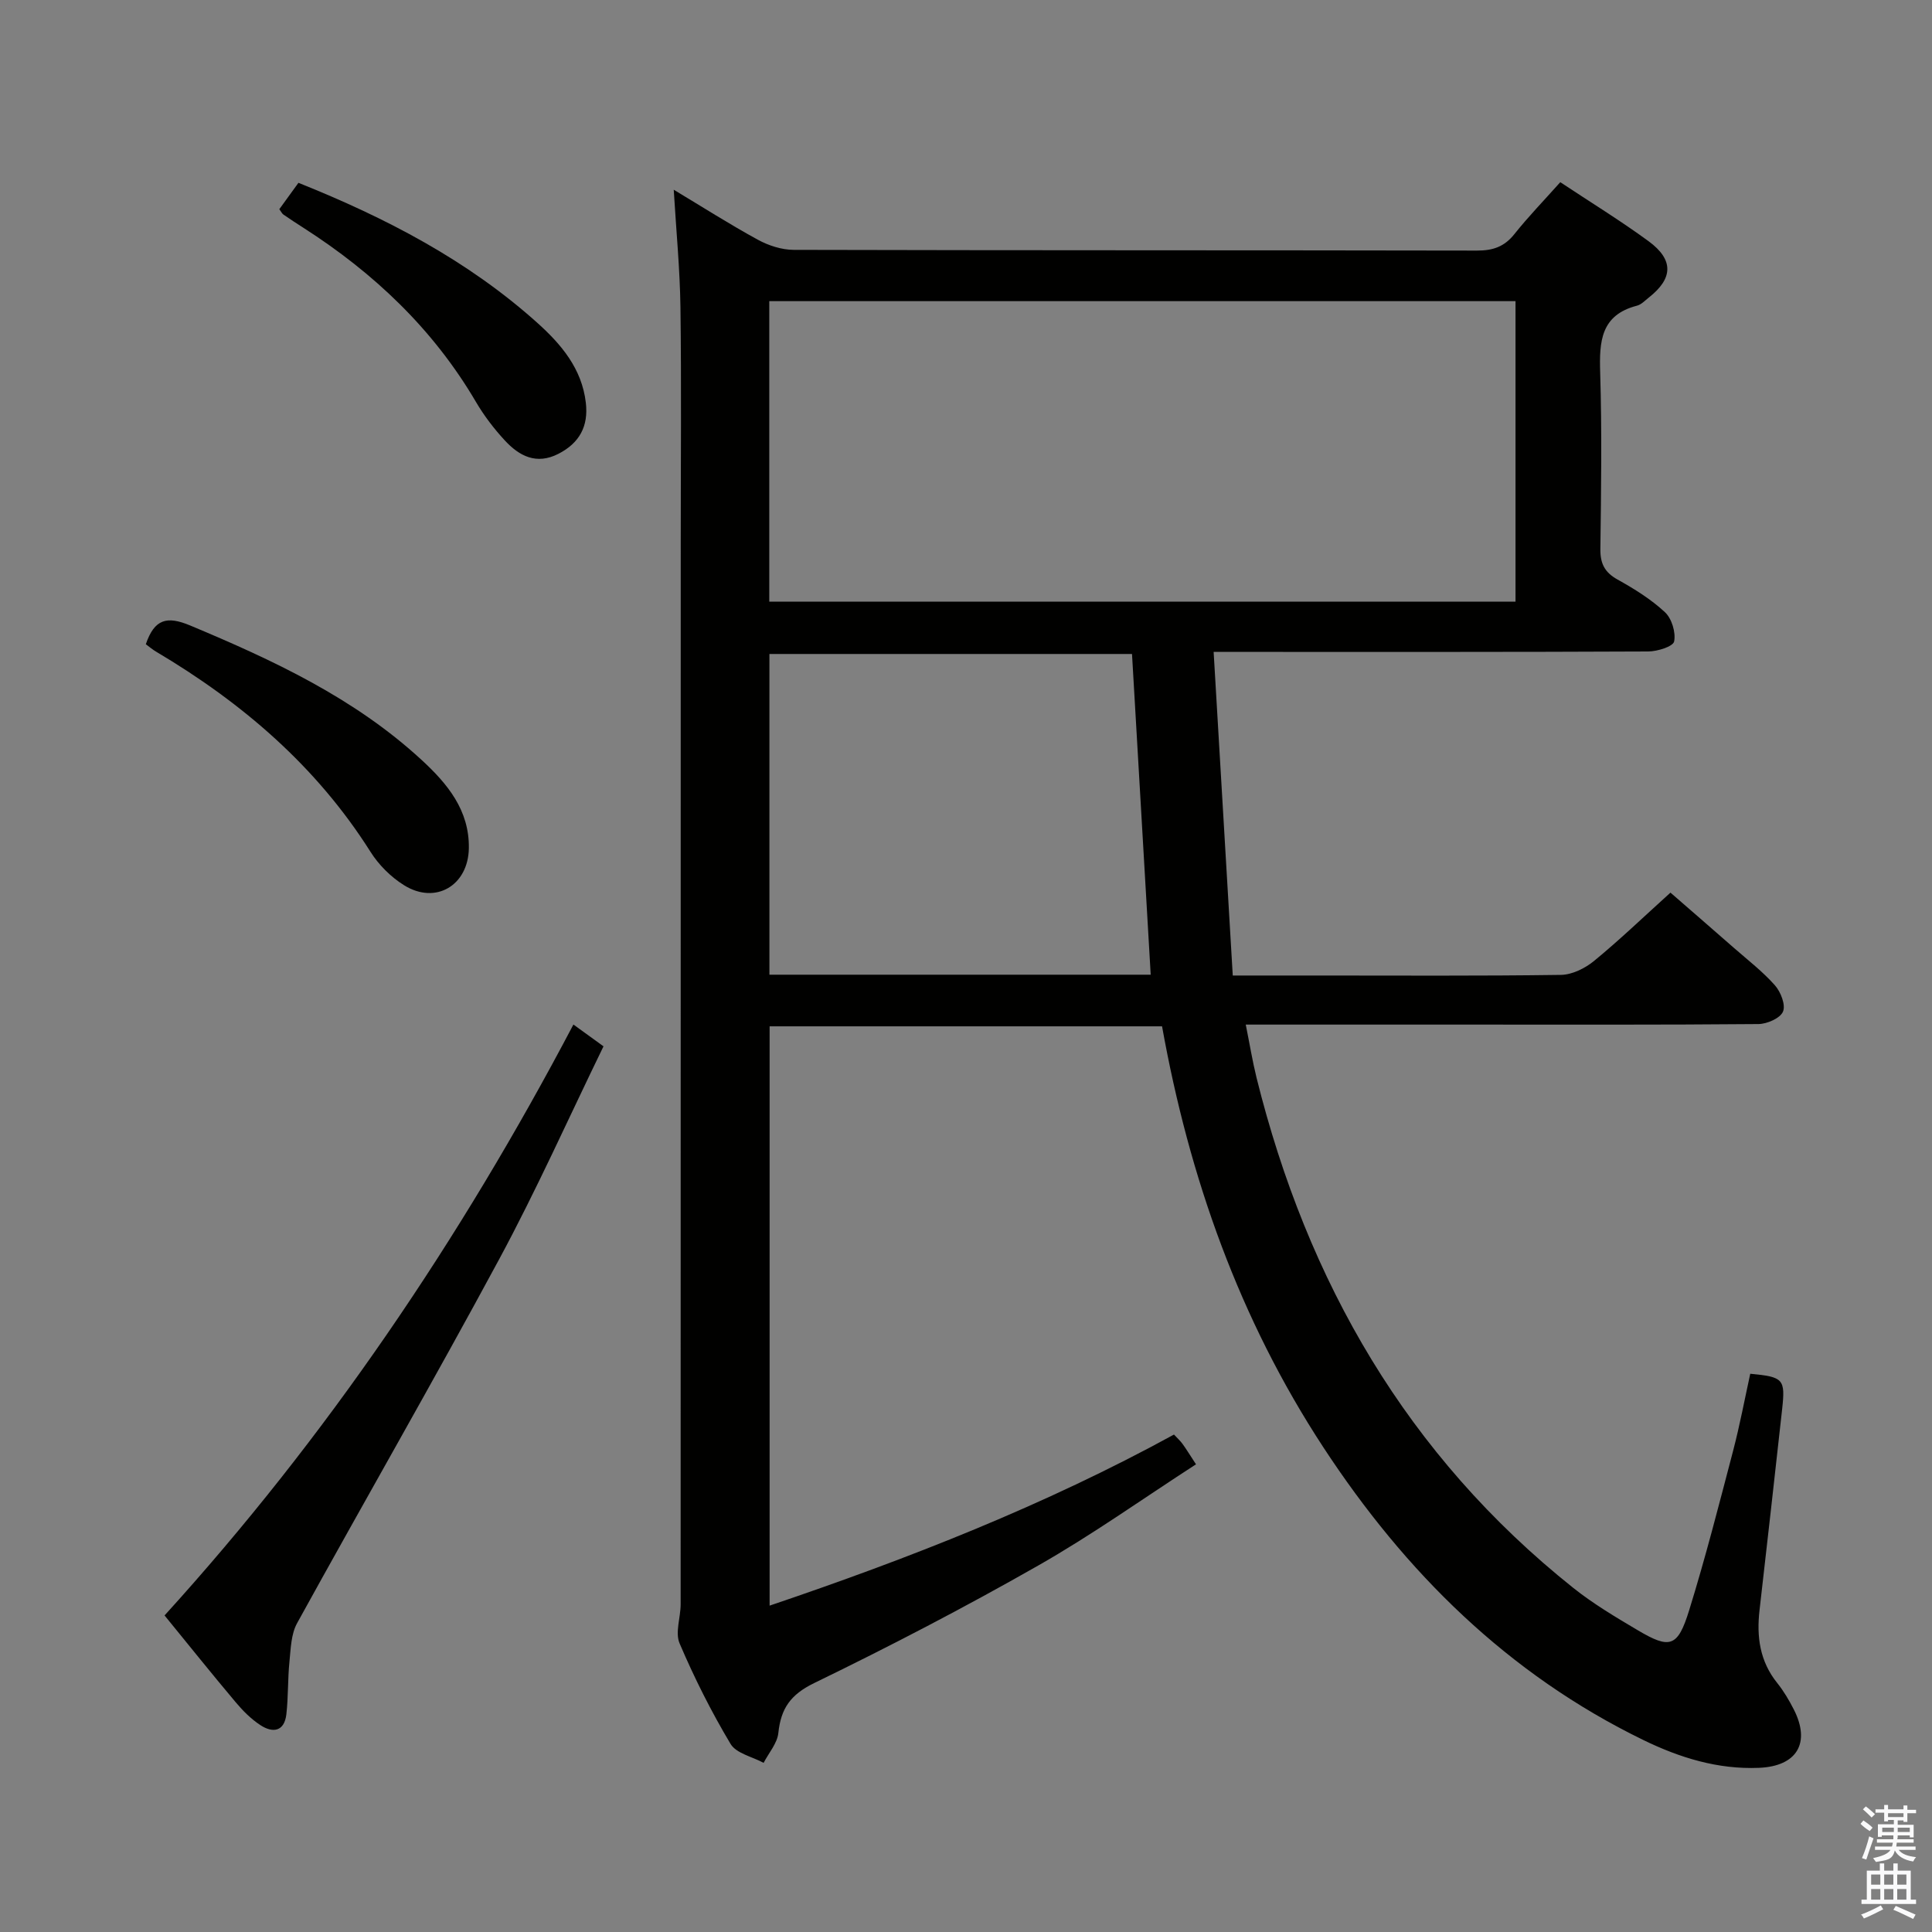 <svg enable-background="new 0 0 400 400" viewBox="0 0 400 400" xmlns="http://www.w3.org/2000/svg"><rect x="0" y="0" width="400" height="400" fill="#808080" stroke="none"/><path d="m385.2 377.6.6-.7c.6.4 1.3.9 1.9 1.5l-.6.7c-.8-.5-1.4-1-1.9-1.5zm.3 7.1c.6-1.4 1.1-2.9 1.5-4.5.3.1.6.3.9.4-.5 1.4-1 2.9-1.5 4.4zm.2-10.1.6-.6c.7.5 1.3 1.1 1.9 1.6l-.7.7c-.6-.6-1.2-1.2-1.8-1.7zm8.4-.8h.8v.9h1.8v.7h-1.8v1.8h-.8v-.3h-1.2v.9h3.3v2.6h-.8v-.4h-2.5c0 .3 0 .6-.1.8h3.4v.7h-3.5c0 .3-.1.6-.1.8h4v.7h-3.5c.7.9 1.9 1.3 3.6 1.5-.2.2-.4.5-.6.9-1.9-.3-3.2-1.1-3.8-2.3-.5 2.1-1.8 2-3.9 2.4-.2-.3-.4-.5-.6-.8 1.9-.4 3.1-.9 3.6-1.7h-3.2v-.7h3.5c.1-.2.1-.5.2-.8h-3.3v-.7h3.4c0-.2 0-.5 0-.8h-2.4v.3h-.8v-2.6h3.3v-.9h-1.2v.3h-.8v-1.8h-1.8v-.7h1.8v-.9h.8v.9h3.2zm-4.4 5.5h2.4c0-.3 0-.6 0-.9h-2.4zm1.2-3.1h3.2v-.8h-3.2zm4.4 2.2h-2.4v.9h2.5v-.9z" fill="#fafafb"/><path d="m389.2 385.8h.9v1.5h1.9v-1.5h.9v1.5h2.7v6h1.1v.9h-11.3v-.9h1.1v-6h2.7zm.2 8.7.5.8c-1.2.6-2.5 1.3-4 1.9-.2-.3-.3-.6-.6-.8 1.6-.6 3-1.3 4.1-1.9zm-2-4.3h1.9v-2.1h-1.9zm0 3.1h1.9v-2.2h-1.9zm2.7-3.1h1.9v-2.1h-1.9zm0 3.1h1.9v-2.2h-1.9zm2.4 1.3c1.4.6 2.7 1.2 4.1 1.8l-.5.9c-1.5-.7-2.8-1.4-4.1-1.9zm2.2-6.5h-1.9v2.1h1.9zm-1.9 5.2h1.9v-2.2h-1.9z" fill="#fafafb"/><g fill="#010100"><path d="m243.06 297.01c.69.74 1.29 1.28 1.76 1.92.78 1.07 1.46 2.2 2.8 4.24-10.97 7.09-21.51 14.61-32.71 20.98-15.15 8.63-30.66 16.69-46.34 24.31-4.9 2.38-6.89 5.26-7.42 10.32-.22 2.15-1.99 4.14-3.05 6.2-2.34-1.27-5.66-1.95-6.84-3.91-3.99-6.67-7.51-13.68-10.56-20.83-.96-2.25.22-5.37.22-8.09.02-73.5.02-146.99.02-220.49 0-16 .15-32-.06-48-.11-7.93-.88-15.85-1.39-24.38 5.86 3.52 11.53 7.14 17.41 10.35 2.21 1.21 4.93 2.09 7.41 2.1 47.16.12 94.33.06 141.49.15 3.27.01 5.65-.79 7.72-3.39 2.89-3.63 6.14-6.98 9.52-10.77 6.22 4.13 12.42 7.93 18.28 12.22 5.25 3.85 5.09 7.71.04 11.67-.78.62-1.55 1.45-2.45 1.68-7.5 1.94-7.81 7.42-7.61 13.84.37 12.16.2 24.33.04 36.49-.04 3.03.86 4.87 3.56 6.37 3.47 1.93 6.93 4.08 9.81 6.76 1.41 1.31 2.28 4.19 1.9 6.06-.21 1.04-3.48 2.07-5.38 2.07-27.66.13-55.33.09-83 .09-1.82 0-3.65 0-6.96 0 1.32 22.4 2.63 44.5 3.96 67h17.43c16.83 0 33.67.11 50.5-.13 2.32-.03 4.99-1.35 6.85-2.87 5.28-4.33 10.21-9.07 15.84-14.16 3.73 3.24 8.45 7.33 13.15 11.45 2.88 2.52 5.95 4.89 8.47 7.73 1.21 1.36 2.27 4.07 1.68 5.45-.57 1.37-3.29 2.56-5.08 2.58-20.33.18-40.66.11-61 .11-14.81 0-29.62 0-45.15 0 .81 4.02 1.38 7.54 2.23 10.99 10.49 42.26 31.19 78.23 65.57 105.63 4.14 3.3 8.76 6.05 13.34 8.76 6.68 3.96 8.29 3.53 10.65-4.08 3.38-10.91 6.21-21.99 9.11-33.05 1.38-5.28 2.39-10.65 3.55-15.96 6.88.66 7.29 1.07 6.6 7.36-1.53 13.87-3.09 27.74-4.68 41.61-.63 5.49.06 10.57 3.66 15.05 1.34 1.67 2.46 3.57 3.44 5.49 3.54 6.95.63 11.75-7.19 12.08-8.54.36-16.43-2.09-23.97-5.76-28.04-13.65-49.3-34.74-66.23-60.58-17.39-26.55-27.77-55.79-33.41-87.18-27.07 0-53.98 0-81.25 0v119.94c28.8-9.75 56.93-20.76 83.72-35.42zm70.71-234.66c-51.77 0-103.13 0-154.5 0v62.21h154.5c0-20.83 0-41.29 0-62.21zm-75.53 139.45c-1.31-22.52-2.6-44.53-3.87-66.4-25.43 0-50.32 0-75.07 0v66.4z"/><path d="m118.72 212.12c2.31 1.67 4.02 2.91 6.23 4.51-7.23 14.85-13.87 29.73-21.58 44.04-13.64 25.3-28 50.23-41.87 75.41-1.24 2.26-1.3 5.25-1.57 7.93-.37 3.62-.23 7.29-.64 10.9-.41 3.59-2.79 3.96-5.38 2.26-1.91-1.25-3.61-2.95-5.09-4.71-4.93-5.86-9.72-11.83-14.75-18 33.46-36.84 61.17-77.73 84.65-122.34z"/><path d="m30.19 133.38c1.8-5.26 4.39-5.88 9.16-3.89 17.22 7.2 34.03 15.03 47.93 27.84 5.32 4.9 9.92 10.39 9.79 18.3-.13 7.7-6.88 11.72-13.41 7.65-2.72-1.69-5.25-4.21-6.96-6.93-11.19-17.71-26.56-30.86-44.38-41.43-.72-.42-1.35-.96-2.13-1.54z"/><path d="m57.83 43.31c1.25-1.72 2.57-3.54 3.96-5.46 18.14 7.26 34.99 16.03 49.39 28.93 4.98 4.46 9.29 9.51 10.11 16.6.57 4.86-1.31 8.34-5.68 10.58-4.55 2.33-8.11.46-11.1-2.78-2.24-2.42-4.29-5.11-5.96-7.95-8.85-15.09-21.14-26.72-35.75-36.08-1.4-.89-2.78-1.8-4.14-2.74-.25-.17-.4-.51-.83-1.1z"/></g></svg>